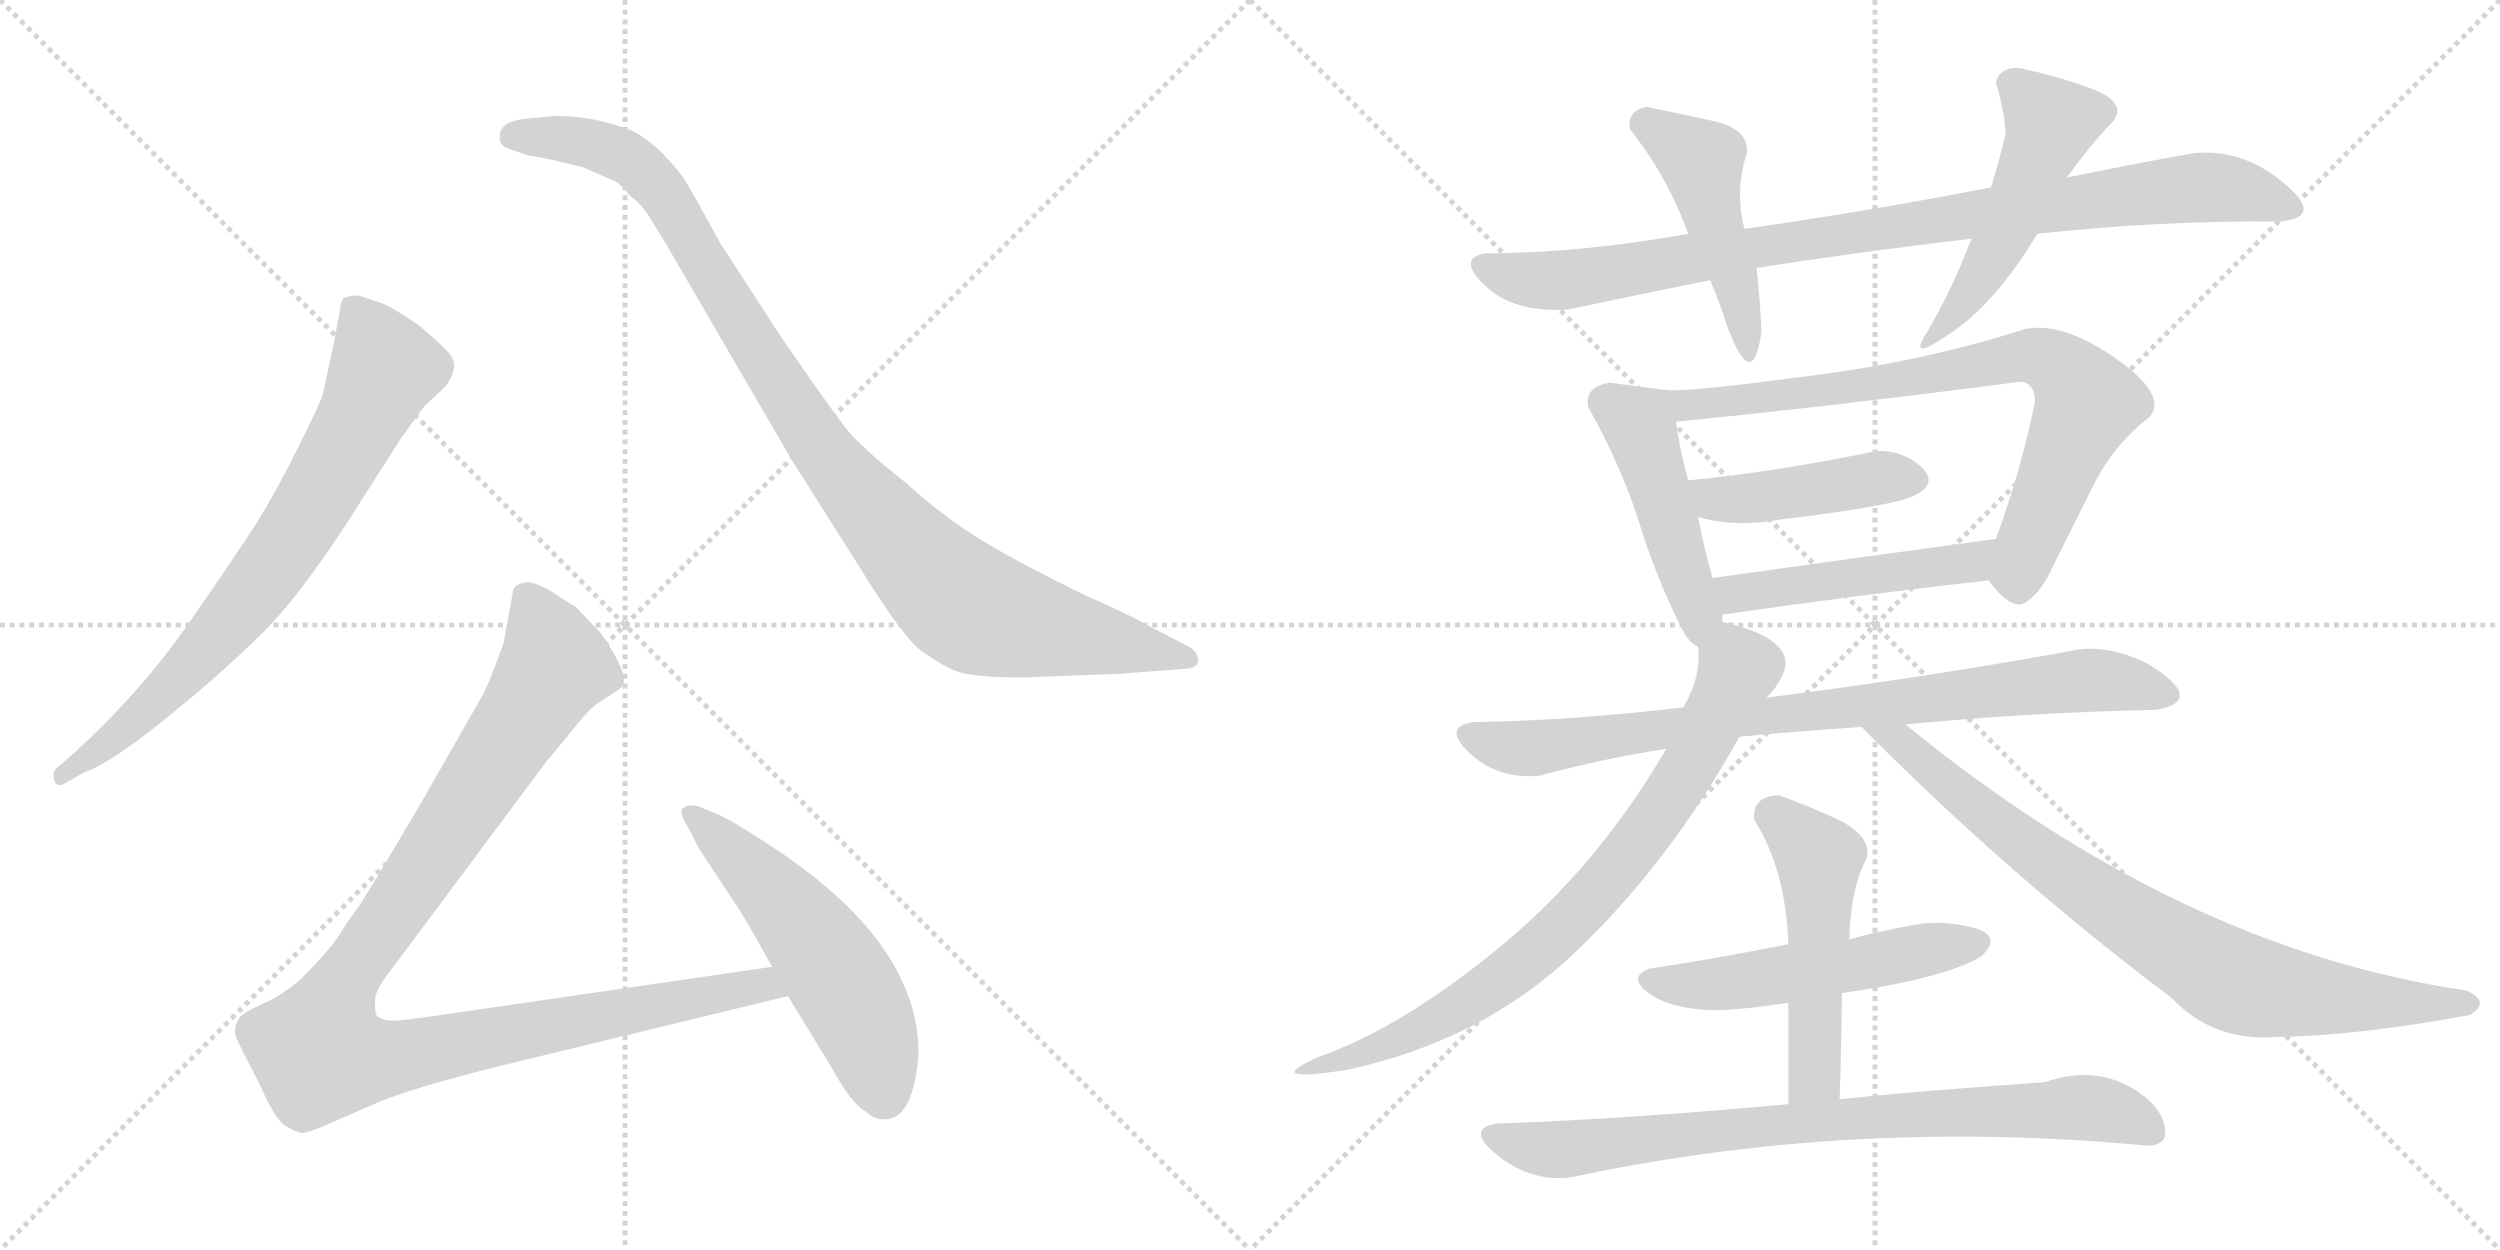 <svg version="1.1" viewBox="0 0 2048 1024" xmlns="http://www.w3.org/2000/svg">
  <g stroke="lightgray" stroke-dasharray="1,1" stroke-width="1" transform="scale(4, 4)">
    <line x1="0" y1="0" x2="256" y2="256"></line>
    <line x1="256" y1="0" x2="0" y2="256"></line>
    <line x1="128" y1="0" x2="128" y2="256"></line>
    <line x1="0" y1="128" x2="256" y2="128"></line>
    <line x1="256" y1="0" x2="512" y2="256"></line>
    <line x1="512" y1="0" x2="256" y2="256"></line>
    <line x1="384" y1="0" x2="384" y2="256"></line>
    <line x1="256" y1="128" x2="512" y2="128"></line>
  </g>
<g transform="scale(1, -1) translate(0, -850)">
   <style type="text/css">
    @keyframes keyframes0 {
      from {
       stroke: black;
       stroke-dashoffset: 744;
       stroke-width: 128;
       }
       71% {
       animation-timing-function: step-end;
       stroke: black;
       stroke-dashoffset: 0;
       stroke-width: 128;
       }
       to {
       stroke: black;
       stroke-width: 1024;
       }
       }
       #make-me-a-hanzi-animation-0 {
         animation: keyframes0 0.855s both;
         animation-delay: 0s;
         animation-timing-function: linear;
       }
    @keyframes keyframes1 {
      from {
       stroke: black;
       stroke-dashoffset: 1001;
       stroke-width: 128;
       }
       77% {
       animation-timing-function: step-end;
       stroke: black;
       stroke-dashoffset: 0;
       stroke-width: 128;
       }
       to {
       stroke: black;
       stroke-width: 1024;
       }
       }
       #make-me-a-hanzi-animation-1 {
         animation: keyframes1 1.065s both;
         animation-delay: 0.855s;
         animation-timing-function: linear;
       }
    @keyframes keyframes2 {
      from {
       stroke: black;
       stroke-dashoffset: 1068;
       stroke-width: 128;
       }
       78% {
       animation-timing-function: step-end;
       stroke: black;
       stroke-dashoffset: 0;
       stroke-width: 128;
       }
       to {
       stroke: black;
       stroke-width: 1024;
       }
       }
       #make-me-a-hanzi-animation-2 {
         animation: keyframes2 1.119s both;
         animation-delay: 1.92s;
         animation-timing-function: linear;
       }
    @keyframes keyframes3 {
      from {
       stroke: black;
       stroke-dashoffset: 541;
       stroke-width: 128;
       }
       64% {
       animation-timing-function: step-end;
       stroke: black;
       stroke-dashoffset: 0;
       stroke-width: 128;
       }
       to {
       stroke: black;
       stroke-width: 1024;
       }
       }
       #make-me-a-hanzi-animation-3 {
         animation: keyframes3 0.69s both;
         animation-delay: 3.039s;
         animation-timing-function: linear;
       }
    @keyframes keyframes4 {
      from {
       stroke: black;
       stroke-dashoffset: 919;
       stroke-width: 128;
       }
       75% {
       animation-timing-function: step-end;
       stroke: black;
       stroke-dashoffset: 0;
       stroke-width: 128;
       }
       to {
       stroke: black;
       stroke-width: 1024;
       }
       }
       #make-me-a-hanzi-animation-4 {
         animation: keyframes4 0.998s both;
         animation-delay: 3.729s;
         animation-timing-function: linear;
       }
    @keyframes keyframes5 {
      from {
       stroke: black;
       stroke-dashoffset: 462;
       stroke-width: 128;
       }
       60% {
       animation-timing-function: step-end;
       stroke: black;
       stroke-dashoffset: 0;
       stroke-width: 128;
       }
       to {
       stroke: black;
       stroke-width: 1024;
       }
       }
       #make-me-a-hanzi-animation-5 {
         animation: keyframes5 0.626s both;
         animation-delay: 4.727s;
         animation-timing-function: linear;
       }
    @keyframes keyframes6 {
      from {
       stroke: black;
       stroke-dashoffset: 491;
       stroke-width: 128;
       }
       62% {
       animation-timing-function: step-end;
       stroke: black;
       stroke-dashoffset: 0;
       stroke-width: 128;
       }
       to {
       stroke: black;
       stroke-width: 1024;
       }
       }
       #make-me-a-hanzi-animation-6 {
         animation: keyframes6 0.65s both;
         animation-delay: 5.353s;
         animation-timing-function: linear;
       }
    @keyframes keyframes7 {
      from {
       stroke: black;
       stroke-dashoffset: 468;
       stroke-width: 128;
       }
       60% {
       animation-timing-function: step-end;
       stroke: black;
       stroke-dashoffset: 0;
       stroke-width: 128;
       }
       to {
       stroke: black;
       stroke-width: 1024;
       }
       }
       #make-me-a-hanzi-animation-7 {
         animation: keyframes7 0.631s both;
         animation-delay: 6.003s;
         animation-timing-function: linear;
       }
    @keyframes keyframes8 {
      from {
       stroke: black;
       stroke-dashoffset: 780;
       stroke-width: 128;
       }
       72% {
       animation-timing-function: step-end;
       stroke: black;
       stroke-dashoffset: 0;
       stroke-width: 128;
       }
       to {
       stroke: black;
       stroke-width: 1024;
       }
       }
       #make-me-a-hanzi-animation-8 {
         animation: keyframes8 0.885s both;
         animation-delay: 6.634s;
         animation-timing-function: linear;
       }
    @keyframes keyframes9 {
      from {
       stroke: black;
       stroke-dashoffset: 432;
       stroke-width: 128;
       }
       58% {
       animation-timing-function: step-end;
       stroke: black;
       stroke-dashoffset: 0;
       stroke-width: 128;
       }
       to {
       stroke: black;
       stroke-width: 1024;
       }
       }
       #make-me-a-hanzi-animation-9 {
         animation: keyframes9 0.602s both;
         animation-delay: 7.519s;
         animation-timing-function: linear;
       }
    @keyframes keyframes10 {
      from {
       stroke: black;
       stroke-dashoffset: 481;
       stroke-width: 128;
       }
       61% {
       animation-timing-function: step-end;
       stroke: black;
       stroke-dashoffset: 0;
       stroke-width: 128;
       }
       to {
       stroke: black;
       stroke-width: 1024;
       }
       }
       #make-me-a-hanzi-animation-10 {
         animation: keyframes10 0.641s both;
         animation-delay: 8.12s;
         animation-timing-function: linear;
       }
    @keyframes keyframes11 {
      from {
       stroke: black;
       stroke-dashoffset: 828;
       stroke-width: 128;
       }
       73% {
       animation-timing-function: step-end;
       stroke: black;
       stroke-dashoffset: 0;
       stroke-width: 128;
       }
       to {
       stroke: black;
       stroke-width: 1024;
       }
       }
       #make-me-a-hanzi-animation-11 {
         animation: keyframes11 0.924s both;
         animation-delay: 8.762s;
         animation-timing-function: linear;
       }
    @keyframes keyframes12 {
      from {
       stroke: black;
       stroke-dashoffset: 758;
       stroke-width: 128;
       }
       71% {
       animation-timing-function: step-end;
       stroke: black;
       stroke-dashoffset: 0;
       stroke-width: 128;
       }
       to {
       stroke: black;
       stroke-width: 1024;
       }
       }
       #make-me-a-hanzi-animation-12 {
         animation: keyframes12 0.867s both;
         animation-delay: 9.685s;
         animation-timing-function: linear;
       }
    @keyframes keyframes13 {
      from {
       stroke: black;
       stroke-dashoffset: 812;
       stroke-width: 128;
       }
       73% {
       animation-timing-function: step-end;
       stroke: black;
       stroke-dashoffset: 0;
       stroke-width: 128;
       }
       to {
       stroke: black;
       stroke-width: 1024;
       }
       }
       #make-me-a-hanzi-animation-13 {
         animation: keyframes13 0.911s both;
         animation-delay: 10.552s;
         animation-timing-function: linear;
       }
    @keyframes keyframes14 {
      from {
       stroke: black;
       stroke-dashoffset: 525;
       stroke-width: 128;
       }
       63% {
       animation-timing-function: step-end;
       stroke: black;
       stroke-dashoffset: 0;
       stroke-width: 128;
       }
       to {
       stroke: black;
       stroke-width: 1024;
       }
       }
       #make-me-a-hanzi-animation-14 {
         animation: keyframes14 0.677s both;
         animation-delay: 11.463s;
         animation-timing-function: linear;
       }
    @keyframes keyframes15 {
      from {
       stroke: black;
       stroke-dashoffset: 505;
       stroke-width: 128;
       }
       62% {
       animation-timing-function: step-end;
       stroke: black;
       stroke-dashoffset: 0;
       stroke-width: 128;
       }
       to {
       stroke: black;
       stroke-width: 1024;
       }
       }
       #make-me-a-hanzi-animation-15 {
         animation: keyframes15 0.661s both;
         animation-delay: 12.14s;
         animation-timing-function: linear;
       }
    @keyframes keyframes16 {
      from {
       stroke: black;
       stroke-dashoffset: 798;
       stroke-width: 128;
       }
       72% {
       animation-timing-function: step-end;
       stroke: black;
       stroke-dashoffset: 0;
       stroke-width: 128;
       }
       to {
       stroke: black;
       stroke-width: 1024;
       }
       }
       #make-me-a-hanzi-animation-16 {
         animation: keyframes16 0.899s both;
         animation-delay: 12.801s;
         animation-timing-function: linear;
       }
</style>
<path d="M 68.5 217.0 Q 89.5 224.0 136.0 261.5 Q 182.5 299.0 216.5 333.0 Q 250.5 367.0 298.5 444.0 L 328.5 491.0 Q 345.5 515.0 348.5 518.0 L 364.5 533.0 Q 377.5 550.0 368.0 560.5 Q 358.5 571.0 342.5 584.0 Q 321.5 598.0 314.5 601.0 L 293.5 608.0 Q 287.5 608.0 281.5 606.0 Q 278.5 601.0 278.5 596.0 L 273.5 569.0 L 264.5 527.0 Q 261.5 518.0 243.0 481.0 Q 224.5 444.0 209.5 420.5 Q 194.5 397.0 155.0 340.0 Q 115.5 283.0 59.5 232.0 L 46.5 221.0 Q 42.5 217.0 44.5 210.5 Q 46.5 204.0 54.5 209.0 L 68.5 217.0 Z" fill="lightgray"></path> 
<path d="M 433.5 753.0 Q 409.5 751.0 409.5 739.0 Q 408.5 732.0 414.5 729.0 L 431.5 723.0 Q 443.5 721.0 452.5 719.0 L 477.5 713.0 L 500.5 703.0 Q 507.5 701.0 515.5 690.0 Q 524.5 684.0 531.5 673.0 L 544.5 652.0 L 647.5 475.0 L 702.5 388.0 Q 739.5 328.0 754.5 317.0 Q 769.5 306.0 782.5 300.5 Q 795.5 295.0 838.5 295.0 L 916.5 298.0 L 968.5 302.0 Q 981.5 302.0 981.5 309.5 Q 981.5 317.0 970.5 322.0 L 941.5 337.0 Q 926.5 346.0 887.5 363.0 Q 834.5 389.0 804.0 407.5 Q 773.5 426.0 741.5 455.0 Q 704.5 484.0 691.5 501.0 Q 678.5 518.0 640.5 573.0 L 590.5 650.0 Q 567.5 692.0 562.0 701.0 Q 556.5 710.0 544.0 723.0 Q 531.5 736.0 517.5 743.0 Q 487.5 755.0 454.5 755.0 L 433.5 753.0 Z" fill="lightgray"></path> 
<path d="M 632.5 58.0 L 364.5 19.0 Q 324.5 13.0 318.5 14.0 Q 311.5 15.0 308.5 18.0 Q 306.5 24.0 307.5 33.0 Q 308.5 41.0 324.5 61.0 L 447.5 226.0 L 467.5 250.0 Q 480.5 267.0 488.5 273.0 L 500.5 281.0 Q 509.5 286.0 510.5 289.0 Q 514.5 299.0 492.5 331.0 L 471.5 353.0 Q 465.5 356.0 452.5 365.0 Q 439.5 373.0 431.5 373.0 Q 422.5 372.0 420.5 367.0 L 412.5 323.0 Q 399.5 287.0 394.5 279.0 L 346.5 195.0 Q 298.5 113.0 291.5 104.0 Q 284.5 95.0 276.5 82.0 Q 267.5 69.0 246.5 48.0 Q 230.5 34.0 213.5 27.0 Q 196.5 19.0 195.5 15.0 Q 190.5 7.0 193.5 0.0 Q 196.5 -7.0 213.5 -40.0 Q 225.5 -67.0 233.5 -72.0 Q 241.5 -77.0 246.5 -78.0 Q 250.5 -79.0 268.5 -71.0 L 307.5 -54.0 Q 334.5 -42.0 410.5 -23.0 L 645.5 34.0 C 674.5 41.0 662.5 62.0 632.5 58.0 Z" fill="lightgray"></path> 
<path d="M 752.5 -13.0 Q 752.5 78.0 631.5 157.0 Q 596.5 180.0 585.5 184.0 L 570.5 190.0 Q 563.5 191.0 559.5 188.0 Q 556.5 185.0 561.0 177.0 Q 565.5 169.0 567.5 165.0 L 572.5 155.0 L 601.5 111.0 Q 607.5 103.0 632.5 58.0 L 645.5 34.0 L 681.5 -25.0 Q 697.5 -54.0 708.5 -60.0 Q 715.5 -67.0 724.5 -67.0 Q 748.5 -67.0 752.5 -13.0 Z" fill="lightgray"></path> 
<path d="M 1631.0 696.5 Q 1534.0 677.5 1429.0 662.5 L 1383.0 658.5 Q 1294.0 642.5 1217.0 642.5 Q 1193.0 638.5 1216.5 616.0 Q 1240.0 593.5 1285.0 596.5 Q 1341.0 608.5 1401.0 620.5 L 1439.0 630.5 Q 1522.0 643.5 1615.0 654.5 L 1669.0 658.5 Q 1771.0 669.5 1867.0 668.5 Q 1905.0 671.5 1871.0 700.0 Q 1837.0 728.5 1797.0 724.5 Q 1746.0 715.5 1693.0 704.5 L 1631.0 696.5 Z" fill="lightgray"></path> 
<path d="M 1429.0 662.5 Q 1421.0 693.5 1431.0 724.5 Q 1433.0 744.5 1403.0 751.0 Q 1373.0 757.5 1349.0 762.5 Q 1333.0 759.5 1335.0 744.5 Q 1366.0 705.5 1383.0 658.5 L 1401.0 620.5 Q 1409.0 601.5 1415.0 582.5 Q 1436.0 526.5 1443.0 578.5 Q 1442.0 601.5 1439.0 630.5 L 1429.0 662.5 Z" fill="lightgray"></path> 
<path d="M 1653.0 794.5 Q 1638.0 794.5 1635.0 782.5 Q 1642.0 759.5 1643.0 740.5 Q 1638.0 718.5 1631.0 696.5 L 1615.0 654.5 Q 1600.0 614.5 1579.0 578.5 Q 1561.0 551.5 1597.0 576.5 Q 1634.0 600.5 1669.0 658.5 L 1693.0 704.5 Q 1715.0 734.5 1731.0 750.5 Q 1743.0 766.5 1713.0 777.5 Q 1683.0 788.5 1653.0 794.5 Z" fill="lightgray"></path> 
<path d="M 1377.0 336.5 Q 1384.0 322.5 1391.0 320.5 C 1413.0 305.5 1413.0 310.5 1411.0 340.5 Q 1411.0 343.5 1411.0 346.5 L 1403.0 376.5 Q 1397.0 396.5 1391.0 426.5 L 1383.0 456.5 Q 1376.0 481.5 1373.0 504.5 C 1369.0 529.5 1369.0 529.5 1365.0 530.5 Q 1340.0 533.5 1319.0 536.5 Q 1298.0 533.5 1301.0 516.5 Q 1327.0 470.5 1342.0 424.5 Q 1356.0 378.5 1377.0 336.5 Z" fill="lightgray"></path> 
<path d="M 1629.0 374.5 Q 1649.0 347.5 1661.0 357.5 Q 1673.0 366.5 1681.0 384.5 Q 1696.0 414.5 1714.0 450.5 Q 1731.0 485.5 1761.0 508.5 Q 1776.0 526.5 1733.0 556.5 Q 1690.0 586.5 1659.0 580.5 Q 1575.0 553.5 1478.0 541.5 Q 1380.0 528.5 1365.0 530.5 C 1335.0 530.5 1343.0 501.5 1373.0 504.5 Q 1503.0 517.5 1649.0 536.5 Q 1667.0 540.5 1667.0 520.5 Q 1655.0 462.5 1635.0 408.5 C 1625.0 380.5 1625.0 379.5 1629.0 374.5 Z" fill="lightgray"></path> 
<path d="M 1391.0 426.5 Q 1422.0 417.5 1459.0 424.5 Q 1527.0 432.5 1559.0 440.5 Q 1590.0 450.5 1575.0 466.5 Q 1559.0 481.5 1537.0 480.5 Q 1455.0 463.5 1383.0 456.5 C 1353.0 453.5 1362.0 434.5 1391.0 426.5 Z" fill="lightgray"></path> 
<path d="M 1411.0 346.5 Q 1529.0 363.5 1629.0 374.5 C 1659.0 377.5 1665.0 412.5 1635.0 408.5 Q 1516.0 392.5 1403.0 376.5 C 1373.0 372.5 1381.0 342.5 1411.0 346.5 Z" fill="lightgray"></path> 
<path d="M 1379.0 270.5 Q 1285.0 259.5 1207.0 258.5 Q 1181.0 254.5 1204.0 233.0 Q 1227.0 211.5 1261.0 214.5 Q 1317.0 229.5 1365.0 236.5 L 1425.0 246.5 Q 1467.0 250.5 1525.0 254.5 L 1561.0 256.5 Q 1664.0 266.5 1767.0 268.5 Q 1808.0 276.5 1759.0 306.5 Q 1724.0 323.5 1695.0 316.5 Q 1574.0 294.5 1447.0 278.5 L 1379.0 270.5 Z" fill="lightgray"></path> 
<path d="M 1391.0 320.5 Q 1394.0 296.5 1379.0 270.5 L 1365.0 236.5 Q 1309.0 140.5 1229.0 74.5 Q 1149.0 8.5 1081.0 -15.5 Q 1031.0 -37.5 1103.0 -26.5 Q 1215.0 -2.5 1291.0 70.5 Q 1367.0 142.5 1425.0 246.5 L 1447.0 278.5 Q 1455.0 285.5 1461.0 298.5 Q 1472.0 326.5 1411.0 340.5 C 1391.0 345.5 1391.0 345.5 1391.0 320.5 Z" fill="lightgray"></path> 
<path d="M 1525.0 254.5 Q 1647.0 131.5 1779.0 32.5 Q 1813.0 -3.5 1865.0 0.5 Q 1932.0 1.5 2023.0 18.5 Q 2041.0 28.5 2021.0 38.5 Q 1786.0 72.5 1561.0 256.5 C 1538.0 275.5 1504.0 275.5 1525.0 254.5 Z" fill="lightgray"></path> 
<path d="M 1465.0 76.5 Q 1399.0 63.5 1351.0 56.5 Q 1333.0 49.5 1350.5 36.5 Q 1368.0 23.5 1403.0 22.5 Q 1426.0 22.5 1465.0 28.5 L 1509.0 36.5 Q 1593.0 48.5 1623.0 66.5 Q 1641.0 83.5 1616.5 90.0 Q 1592.0 96.5 1569.0 92.5 Q 1536.0 86.5 1515.0 80.5 L 1465.0 76.5 Z" fill="lightgray"></path> 
<path d="M 1457.0 198.5 Q 1435.0 197.5 1437.0 178.5 Q 1463.0 137.5 1465.0 76.5 L 1465.0 28.5 Q 1465.0 -13.5 1465.0 -54.5 C 1465.0 -84.5 1506.0 -80.5 1507.0 -50.5 Q 1508.0 -24.5 1509.0 36.5 L 1515.0 80.5 Q 1516.0 122.5 1529.0 146.5 Q 1534.0 164.5 1506.0 178.5 Q 1478.0 191.5 1457.0 198.5 Z" fill="lightgray"></path> 
<path d="M 1465.0 -54.5 Q 1336.0 -66.5 1225.0 -70.5 Q 1200.0 -75.5 1227.5 -97.0 Q 1255.0 -118.5 1287.0 -114.5 Q 1515.0 -65.5 1759.0 -88.5 Q 1776.0 -88.5 1773.5 -74.0 Q 1771.0 -59.5 1757.0 -48.5 Q 1722.0 -20.5 1675.0 -36.5 Q 1562.0 -44.5 1507.0 -50.5 L 1465.0 -54.5 Z" fill="lightgray"></path> 
      <clipPath id="make-me-a-hanzi-clip-0">
      <path d="M 68.5 217.0 Q 89.5 224.0 136.0 261.5 Q 182.5 299.0 216.5 333.0 Q 250.5 367.0 298.5 444.0 L 328.5 491.0 Q 345.5 515.0 348.5 518.0 L 364.5 533.0 Q 377.5 550.0 368.0 560.5 Q 358.5 571.0 342.5 584.0 Q 321.5 598.0 314.5 601.0 L 293.5 608.0 Q 287.5 608.0 281.5 606.0 Q 278.5 601.0 278.5 596.0 L 273.5 569.0 L 264.5 527.0 Q 261.5 518.0 243.0 481.0 Q 224.5 444.0 209.5 420.5 Q 194.5 397.0 155.0 340.0 Q 115.5 283.0 59.5 232.0 L 46.5 221.0 Q 42.5 217.0 44.5 210.5 Q 46.5 204.0 54.5 209.0 L 68.5 217.0 Z" fill="lightgray"></path>
      </clipPath>
      <path clip-path="url(#make-me-a-hanzi-clip-0)" d="M 288.5 598.0 L 315.5 548.0 L 266.5 453.0 L 230.5 396.0 L 174.5 325.0 L 106.5 256.0 L 50.5 215.0 " fill="none" id="make-me-a-hanzi-animation-0" stroke-dasharray="616 1232" stroke-linecap="round"></path>

      <clipPath id="make-me-a-hanzi-clip-1">
      <path d="M 433.5 753.0 Q 409.5 751.0 409.5 739.0 Q 408.5 732.0 414.5 729.0 L 431.5 723.0 Q 443.5 721.0 452.5 719.0 L 477.5 713.0 L 500.5 703.0 Q 507.5 701.0 515.5 690.0 Q 524.5 684.0 531.5 673.0 L 544.5 652.0 L 647.5 475.0 L 702.5 388.0 Q 739.5 328.0 754.5 317.0 Q 769.5 306.0 782.5 300.5 Q 795.5 295.0 838.5 295.0 L 916.5 298.0 L 968.5 302.0 Q 981.5 302.0 981.5 309.5 Q 981.5 317.0 970.5 322.0 L 941.5 337.0 Q 926.5 346.0 887.5 363.0 Q 834.5 389.0 804.0 407.5 Q 773.5 426.0 741.5 455.0 Q 704.5 484.0 691.5 501.0 Q 678.5 518.0 640.5 573.0 L 590.5 650.0 Q 567.5 692.0 562.0 701.0 Q 556.5 710.0 544.0 723.0 Q 531.5 736.0 517.5 743.0 Q 487.5 755.0 454.5 755.0 L 433.5 753.0 Z" fill="lightgray"></path>
      </clipPath>
      <path clip-path="url(#make-me-a-hanzi-clip-1)" d="M 420.5 738.0 L 483.5 733.0 L 525.5 712.0 L 559.5 667.0 L 664.5 494.0 L 742.5 400.0 L 788.5 356.0 L 844.5 337.0 L 972.5 310.0 " fill="none" id="make-me-a-hanzi-animation-1" stroke-dasharray="873 1746" stroke-linecap="round"></path>

      <clipPath id="make-me-a-hanzi-clip-2">
      <path d="M 632.5 58.0 L 364.5 19.0 Q 324.5 13.0 318.5 14.0 Q 311.5 15.0 308.5 18.0 Q 306.5 24.0 307.5 33.0 Q 308.5 41.0 324.5 61.0 L 447.5 226.0 L 467.5 250.0 Q 480.5 267.0 488.5 273.0 L 500.5 281.0 Q 509.5 286.0 510.5 289.0 Q 514.5 299.0 492.5 331.0 L 471.5 353.0 Q 465.5 356.0 452.5 365.0 Q 439.5 373.0 431.5 373.0 Q 422.5 372.0 420.5 367.0 L 412.5 323.0 Q 399.5 287.0 394.5 279.0 L 346.5 195.0 Q 298.5 113.0 291.5 104.0 Q 284.5 95.0 276.5 82.0 Q 267.5 69.0 246.5 48.0 Q 230.5 34.0 213.5 27.0 Q 196.5 19.0 195.5 15.0 Q 190.5 7.0 193.5 0.0 Q 196.5 -7.0 213.5 -40.0 Q 225.5 -67.0 233.5 -72.0 Q 241.5 -77.0 246.5 -78.0 Q 250.5 -79.0 268.5 -71.0 L 307.5 -54.0 Q 334.5 -42.0 410.5 -23.0 L 645.5 34.0 C 674.5 41.0 662.5 62.0 632.5 58.0 Z" fill="lightgray"></path>
      </clipPath>
      <path clip-path="url(#make-me-a-hanzi-clip-2)" d="M 432.5 357.0 L 454.5 305.0 L 284.5 49.0 L 266.5 11.0 L 262.5 -13.0 L 310.5 -18.0 L 624.5 44.0 L 636.5 37.0 " fill="none" id="make-me-a-hanzi-animation-2" stroke-dasharray="940 1880" stroke-linecap="round"></path>

      <clipPath id="make-me-a-hanzi-clip-3">
      <path d="M 752.5 -13.0 Q 752.5 78.0 631.5 157.0 Q 596.5 180.0 585.5 184.0 L 570.5 190.0 Q 563.5 191.0 559.5 188.0 Q 556.5 185.0 561.0 177.0 Q 565.5 169.0 567.5 165.0 L 572.5 155.0 L 601.5 111.0 Q 607.5 103.0 632.5 58.0 L 645.5 34.0 L 681.5 -25.0 Q 697.5 -54.0 708.5 -60.0 Q 715.5 -67.0 724.5 -67.0 Q 748.5 -67.0 752.5 -13.0 Z" fill="lightgray"></path>
      </clipPath>
      <path clip-path="url(#make-me-a-hanzi-clip-3)" d="M 566.5 183.0 L 624.5 129.0 L 676.5 66.0 L 706.5 14.0 L 724.5 -47.0 " fill="none" id="make-me-a-hanzi-animation-3" stroke-dasharray="413 826" stroke-linecap="round"></path>

      <clipPath id="make-me-a-hanzi-clip-4">
      <path d="M 1631.0 696.5 Q 1534.0 677.5 1429.0 662.5 L 1383.0 658.5 Q 1294.0 642.5 1217.0 642.5 Q 1193.0 638.5 1216.5 616.0 Q 1240.0 593.5 1285.0 596.5 Q 1341.0 608.5 1401.0 620.5 L 1439.0 630.5 Q 1522.0 643.5 1615.0 654.5 L 1669.0 658.5 Q 1771.0 669.5 1867.0 668.5 Q 1905.0 671.5 1871.0 700.0 Q 1837.0 728.5 1797.0 724.5 Q 1746.0 715.5 1693.0 704.5 L 1631.0 696.5 Z" fill="lightgray"></path>
      </clipPath>
      <path clip-path="url(#make-me-a-hanzi-clip-4)" d="M 1217.0 629.5 L 1276.0 619.5 L 1612.0 674.5 L 1795.0 696.5 L 1839.0 693.5 L 1872.0 683.5 " fill="none" id="make-me-a-hanzi-animation-4" stroke-dasharray="791 1582" stroke-linecap="round"></path>

      <clipPath id="make-me-a-hanzi-clip-5">
      <path d="M 1429.0 662.5 Q 1421.0 693.5 1431.0 724.5 Q 1433.0 744.5 1403.0 751.0 Q 1373.0 757.5 1349.0 762.5 Q 1333.0 759.5 1335.0 744.5 Q 1366.0 705.5 1383.0 658.5 L 1401.0 620.5 Q 1409.0 601.5 1415.0 582.5 Q 1436.0 526.5 1443.0 578.5 Q 1442.0 601.5 1439.0 630.5 L 1429.0 662.5 Z" fill="lightgray"></path>
      </clipPath>
      <path clip-path="url(#make-me-a-hanzi-clip-5)" d="M 1349.0 747.5 L 1394.0 717.5 L 1402.0 673.5 L 1419.0 630.5 L 1428.0 570.5 " fill="none" id="make-me-a-hanzi-animation-5" stroke-dasharray="334 668" stroke-linecap="round"></path>

      <clipPath id="make-me-a-hanzi-clip-6">
      <path d="M 1653.0 794.5 Q 1638.0 794.5 1635.0 782.5 Q 1642.0 759.5 1643.0 740.5 Q 1638.0 718.5 1631.0 696.5 L 1615.0 654.5 Q 1600.0 614.5 1579.0 578.5 Q 1561.0 551.5 1597.0 576.5 Q 1634.0 600.5 1669.0 658.5 L 1693.0 704.5 Q 1715.0 734.5 1731.0 750.5 Q 1743.0 766.5 1713.0 777.5 Q 1683.0 788.5 1653.0 794.5 Z" fill="lightgray"></path>
      </clipPath>
      <path clip-path="url(#make-me-a-hanzi-clip-6)" d="M 1722.0 759.5 L 1680.0 747.5 L 1637.0 647.5 L 1605.0 597.5 L 1588.0 581.5 " fill="none" id="make-me-a-hanzi-animation-6" stroke-dasharray="363 726" stroke-linecap="round"></path>

      <clipPath id="make-me-a-hanzi-clip-7">
      <path d="M 1377.0 336.5 Q 1384.0 322.5 1391.0 320.5 C 1413.0 305.5 1413.0 310.5 1411.0 340.5 Q 1411.0 343.5 1411.0 346.5 L 1403.0 376.5 Q 1397.0 396.5 1391.0 426.5 L 1383.0 456.5 Q 1376.0 481.5 1373.0 504.5 C 1369.0 529.5 1369.0 529.5 1365.0 530.5 Q 1340.0 533.5 1319.0 536.5 Q 1298.0 533.5 1301.0 516.5 Q 1327.0 470.5 1342.0 424.5 Q 1356.0 378.5 1377.0 336.5 Z" fill="lightgray"></path>
      </clipPath>
      <path clip-path="url(#make-me-a-hanzi-clip-7)" d="M 1317.0 519.5 L 1343.0 502.5 L 1392.0 347.5 L 1392.0 329.5 " fill="none" id="make-me-a-hanzi-animation-7" stroke-dasharray="340 680" stroke-linecap="round"></path>

      <clipPath id="make-me-a-hanzi-clip-8">
      <path d="M 1629.0 374.5 Q 1649.0 347.5 1661.0 357.5 Q 1673.0 366.5 1681.0 384.5 Q 1696.0 414.5 1714.0 450.5 Q 1731.0 485.5 1761.0 508.5 Q 1776.0 526.5 1733.0 556.5 Q 1690.0 586.5 1659.0 580.5 Q 1575.0 553.5 1478.0 541.5 Q 1380.0 528.5 1365.0 530.5 C 1335.0 530.5 1343.0 501.5 1373.0 504.5 Q 1503.0 517.5 1649.0 536.5 Q 1667.0 540.5 1667.0 520.5 Q 1655.0 462.5 1635.0 408.5 C 1625.0 380.5 1625.0 379.5 1629.0 374.5 Z" fill="lightgray"></path>
      </clipPath>
      <path clip-path="url(#make-me-a-hanzi-clip-8)" d="M 1367.0 524.5 L 1384.0 518.5 L 1438.0 522.5 L 1659.0 557.5 L 1685.0 551.5 L 1710.0 520.5 L 1662.0 406.5 L 1653.0 369.5 " fill="none" id="make-me-a-hanzi-animation-8" stroke-dasharray="652 1304" stroke-linecap="round"></path>

      <clipPath id="make-me-a-hanzi-clip-9">
      <path d="M 1391.0 426.5 Q 1422.0 417.5 1459.0 424.5 Q 1527.0 432.5 1559.0 440.5 Q 1590.0 450.5 1575.0 466.5 Q 1559.0 481.5 1537.0 480.5 Q 1455.0 463.5 1383.0 456.5 C 1353.0 453.5 1362.0 434.5 1391.0 426.5 Z" fill="lightgray"></path>
      </clipPath>
      <path clip-path="url(#make-me-a-hanzi-clip-9)" d="M 1391.0 450.5 L 1412.0 440.5 L 1533.0 458.5 L 1563.0 455.5 " fill="none" id="make-me-a-hanzi-animation-9" stroke-dasharray="304 608" stroke-linecap="round"></path>

      <clipPath id="make-me-a-hanzi-clip-10">
      <path d="M 1411.0 346.5 Q 1529.0 363.5 1629.0 374.5 C 1659.0 377.5 1665.0 412.5 1635.0 408.5 Q 1516.0 392.5 1403.0 376.5 C 1373.0 372.5 1381.0 342.5 1411.0 346.5 Z" fill="lightgray"></path>
      </clipPath>
      <path clip-path="url(#make-me-a-hanzi-clip-10)" d="M 1412.0 370.5 L 1422.0 363.5 L 1434.0 364.5 L 1606.0 387.5 L 1628.0 403.5 " fill="none" id="make-me-a-hanzi-animation-10" stroke-dasharray="353 706" stroke-linecap="round"></path>

      <clipPath id="make-me-a-hanzi-clip-11">
      <path d="M 1379.0 270.5 Q 1285.0 259.5 1207.0 258.5 Q 1181.0 254.5 1204.0 233.0 Q 1227.0 211.5 1261.0 214.5 Q 1317.0 229.5 1365.0 236.5 L 1425.0 246.5 Q 1467.0 250.5 1525.0 254.5 L 1561.0 256.5 Q 1664.0 266.5 1767.0 268.5 Q 1808.0 276.5 1759.0 306.5 Q 1724.0 323.5 1695.0 316.5 Q 1574.0 294.5 1447.0 278.5 L 1379.0 270.5 Z" fill="lightgray"></path>
      </clipPath>
      <path clip-path="url(#make-me-a-hanzi-clip-11)" d="M 1205.0 245.5 L 1253.0 236.5 L 1705.0 292.5 L 1772.0 280.5 " fill="none" id="make-me-a-hanzi-animation-11" stroke-dasharray="700 1400" stroke-linecap="round"></path>

      <clipPath id="make-me-a-hanzi-clip-12">
      <path d="M 1391.0 320.5 Q 1394.0 296.5 1379.0 270.5 L 1365.0 236.5 Q 1309.0 140.5 1229.0 74.5 Q 1149.0 8.5 1081.0 -15.5 Q 1031.0 -37.5 1103.0 -26.5 Q 1215.0 -2.5 1291.0 70.5 Q 1367.0 142.5 1425.0 246.5 L 1447.0 278.5 Q 1455.0 285.5 1461.0 298.5 Q 1472.0 326.5 1411.0 340.5 C 1391.0 345.5 1391.0 345.5 1391.0 320.5 Z" fill="lightgray"></path>
      </clipPath>
      <path clip-path="url(#make-me-a-hanzi-clip-12)" d="M 1418.0 323.5 L 1424.0 302.5 L 1392.0 236.5 L 1350.0 169.5 L 1302.0 111.5 L 1216.0 37.5 L 1166.0 7.5 L 1091.0 -23.5 " fill="none" id="make-me-a-hanzi-animation-12" stroke-dasharray="630 1260" stroke-linecap="round"></path>

      <clipPath id="make-me-a-hanzi-clip-13">
      <path d="M 1525.0 254.5 Q 1647.0 131.5 1779.0 32.5 Q 1813.0 -3.5 1865.0 0.5 Q 1932.0 1.5 2023.0 18.5 Q 2041.0 28.5 2021.0 38.5 Q 1786.0 72.5 1561.0 256.5 C 1538.0 275.5 1504.0 275.5 1525.0 254.5 Z" fill="lightgray"></path>
      </clipPath>
      <path clip-path="url(#make-me-a-hanzi-clip-13)" d="M 1531.0 249.5 L 1560.0 241.5 L 1633.0 176.5 L 1707.0 122.5 L 1828.0 47.5 L 1912.0 31.5 L 2021.0 28.5 " fill="none" id="make-me-a-hanzi-animation-13" stroke-dasharray="684 1368" stroke-linecap="round"></path>

      <clipPath id="make-me-a-hanzi-clip-14">
      <path d="M 1465.0 76.5 Q 1399.0 63.5 1351.0 56.5 Q 1333.0 49.5 1350.5 36.5 Q 1368.0 23.5 1403.0 22.5 Q 1426.0 22.5 1465.0 28.5 L 1509.0 36.5 Q 1593.0 48.5 1623.0 66.5 Q 1641.0 83.5 1616.5 90.0 Q 1592.0 96.5 1569.0 92.5 Q 1536.0 86.5 1515.0 80.5 L 1465.0 76.5 Z" fill="lightgray"></path>
      </clipPath>
      <path clip-path="url(#make-me-a-hanzi-clip-14)" d="M 1352.0 46.5 L 1421.0 44.5 L 1618.0 77.5 " fill="none" id="make-me-a-hanzi-animation-14" stroke-dasharray="397 794" stroke-linecap="round"></path>

      <clipPath id="make-me-a-hanzi-clip-15">
      <path d="M 1457.0 198.5 Q 1435.0 197.5 1437.0 178.5 Q 1463.0 137.5 1465.0 76.5 L 1465.0 28.5 Q 1465.0 -13.5 1465.0 -54.5 C 1465.0 -84.5 1506.0 -80.5 1507.0 -50.5 Q 1508.0 -24.5 1509.0 36.5 L 1515.0 80.5 Q 1516.0 122.5 1529.0 146.5 Q 1534.0 164.5 1506.0 178.5 Q 1478.0 191.5 1457.0 198.5 Z" fill="lightgray"></path>
      </clipPath>
      <path clip-path="url(#make-me-a-hanzi-clip-15)" d="M 1454.0 181.5 L 1490.0 146.5 L 1487.0 -21.5 L 1471.0 -47.5 " fill="none" id="make-me-a-hanzi-animation-15" stroke-dasharray="377 754" stroke-linecap="round"></path>

      <clipPath id="make-me-a-hanzi-clip-16">
      <path d="M 1465.0 -54.5 Q 1336.0 -66.5 1225.0 -70.5 Q 1200.0 -75.5 1227.5 -97.0 Q 1255.0 -118.5 1287.0 -114.5 Q 1515.0 -65.5 1759.0 -88.5 Q 1776.0 -88.5 1773.5 -74.0 Q 1771.0 -59.5 1757.0 -48.5 Q 1722.0 -20.5 1675.0 -36.5 Q 1562.0 -44.5 1507.0 -50.5 L 1465.0 -54.5 Z" fill="lightgray"></path>
      </clipPath>
      <path clip-path="url(#make-me-a-hanzi-clip-16)" d="M 1226.0 -83.5 L 1276.0 -91.5 L 1458.0 -70.5 L 1701.0 -57.5 L 1729.0 -60.5 L 1762.0 -77.5 " fill="none" id="make-me-a-hanzi-animation-16" stroke-dasharray="670 1340" stroke-linecap="round"></path>

</g>
</svg>
